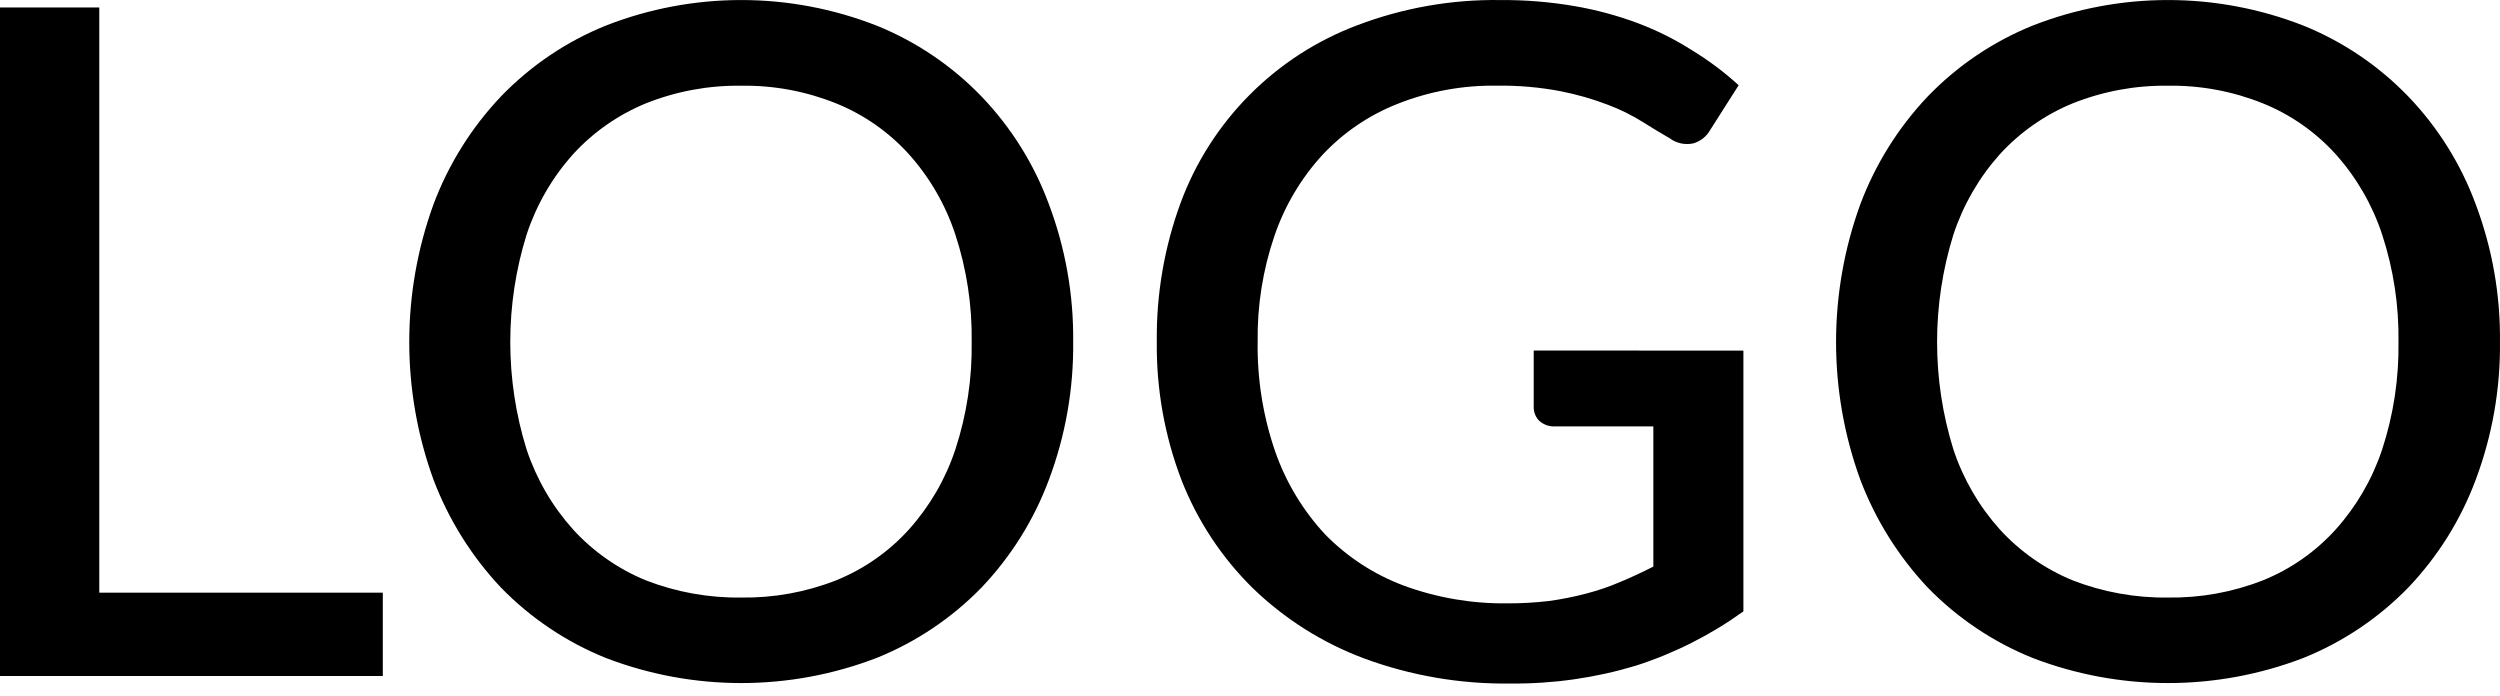 <svg width="97" height="27" viewBox="0 0 97 27" fill="none" xmlns="http://www.w3.org/2000/svg">
<path d="M14.853 22.996V26.23H0V0.289H3.852V22.996H14.853ZM41.639 13.261C41.66 15.086 41.341 16.899 40.7 18.608C40.12 20.168 39.229 21.594 38.081 22.799C36.93 23.981 35.545 24.91 34.016 25.527C30.632 26.828 26.886 26.828 23.502 25.527C21.973 24.91 20.589 23.981 19.438 22.799C18.298 21.588 17.408 20.164 16.818 18.608C15.566 15.16 15.566 11.381 16.818 7.932C17.402 6.374 18.293 4.949 19.438 3.741C20.585 2.551 21.97 1.615 23.502 0.995C26.882 -0.33 30.637 -0.33 34.016 0.995C35.549 1.615 36.934 2.551 38.081 3.741C39.233 4.942 40.125 6.369 40.7 7.932C41.34 9.634 41.659 11.441 41.639 13.259V13.261ZM37.701 13.261C37.721 11.851 37.508 10.447 37.069 9.106C36.69 7.951 36.075 6.887 35.263 5.981C34.484 5.121 33.52 4.448 32.444 4.012C31.274 3.54 30.021 3.307 28.759 3.326C27.492 3.308 26.233 3.542 25.056 4.012C23.983 4.454 23.021 5.126 22.238 5.981C21.426 6.886 20.811 7.951 20.431 9.106C19.588 11.819 19.588 14.724 20.431 17.436C20.813 18.587 21.428 19.646 22.238 20.547C23.021 21.403 23.983 22.075 25.056 22.516C26.236 22.975 27.493 23.202 28.759 23.185C30.019 23.203 31.271 22.977 32.444 22.516C33.52 22.081 34.484 21.408 35.263 20.547C36.073 19.646 36.688 18.587 37.069 17.436C37.51 16.088 37.723 14.677 37.701 13.259V13.261ZM67.644 13.604V23.721C66.367 24.642 64.953 25.355 63.453 25.834C61.883 26.305 60.251 26.536 58.611 26.521C56.671 26.548 54.742 26.218 52.921 25.545C51.31 24.942 49.841 24.014 48.605 22.817C47.4 21.63 46.458 20.202 45.842 18.627C45.188 16.914 44.863 15.094 44.884 13.261C44.862 11.426 45.174 9.602 45.805 7.878C46.387 6.302 47.301 4.87 48.486 3.68C49.67 2.489 51.098 1.567 52.67 0.977C54.441 0.305 56.322 -0.026 58.216 0.002C59.178 -0.005 60.14 0.074 61.088 0.236C61.932 0.38 62.761 0.604 63.563 0.905C64.294 1.181 64.995 1.532 65.654 1.953C66.298 2.345 66.903 2.799 67.46 3.307L66.356 5.042C66.285 5.169 66.19 5.281 66.075 5.371C65.96 5.461 65.829 5.527 65.688 5.566C65.532 5.597 65.37 5.596 65.215 5.562C65.059 5.527 64.912 5.46 64.784 5.365C64.471 5.184 64.122 4.973 63.737 4.733C63.309 4.465 62.855 4.241 62.382 4.064C61.79 3.838 61.179 3.663 60.557 3.54C59.742 3.385 58.913 3.312 58.083 3.324C56.766 3.303 55.459 3.542 54.235 4.026C53.123 4.462 52.123 5.141 51.308 6.013C50.477 6.921 49.844 7.991 49.447 9.156C48.997 10.476 48.777 11.863 48.797 13.257C48.775 14.713 49.008 16.162 49.484 17.538C49.901 18.726 50.559 19.814 51.416 20.736C52.276 21.614 53.319 22.293 54.469 22.723C55.759 23.196 57.124 23.429 58.498 23.41C59.035 23.412 59.571 23.381 60.104 23.319C60.591 23.251 61.073 23.155 61.549 23.03C61.999 22.913 62.44 22.762 62.868 22.579C63.301 22.398 63.729 22.199 64.15 21.983V16.545H60.321C60.101 16.553 59.887 16.475 59.724 16.328C59.653 16.257 59.597 16.173 59.56 16.08C59.523 15.986 59.505 15.887 59.508 15.786V13.6L67.644 13.604ZM96.999 13.261C97.019 15.086 96.701 16.899 96.06 18.608C95.48 20.168 94.588 21.594 93.44 22.799C92.289 23.981 90.905 24.91 89.376 25.527C85.992 26.828 82.246 26.828 78.862 25.527C77.333 24.91 75.948 23.981 74.797 22.799C73.658 21.588 72.768 20.164 72.178 18.608C70.926 15.16 70.926 11.381 72.178 7.932C72.762 6.374 73.653 4.949 74.797 3.741C75.945 2.551 77.329 1.615 78.862 0.995C82.241 -0.33 85.996 -0.33 89.376 0.995C90.908 1.615 92.293 2.551 93.44 3.741C94.593 4.942 95.485 6.369 96.06 7.932C96.7 9.634 97.018 11.441 96.999 13.259V13.261ZM93.061 13.261C93.081 11.851 92.867 10.447 92.429 9.106C92.049 7.951 91.434 6.887 90.622 5.981C89.843 5.121 88.88 4.448 87.804 4.012C86.634 3.54 85.381 3.307 84.119 3.326C82.851 3.308 81.593 3.542 80.416 4.012C79.343 4.453 78.381 5.126 77.597 5.981C76.786 6.887 76.171 7.951 75.791 9.106C74.948 11.819 74.948 14.723 75.791 17.436C76.172 18.587 76.787 19.646 77.597 20.547C78.381 21.403 79.343 22.075 80.416 22.516C81.596 22.975 82.853 23.202 84.119 23.185C85.379 23.203 86.631 22.977 87.804 22.516C88.88 22.081 89.844 21.408 90.622 20.547C91.432 19.646 92.047 18.587 92.429 17.436C92.869 16.088 93.083 14.677 93.061 13.259V13.261Z" fill="black"/>
</svg>
